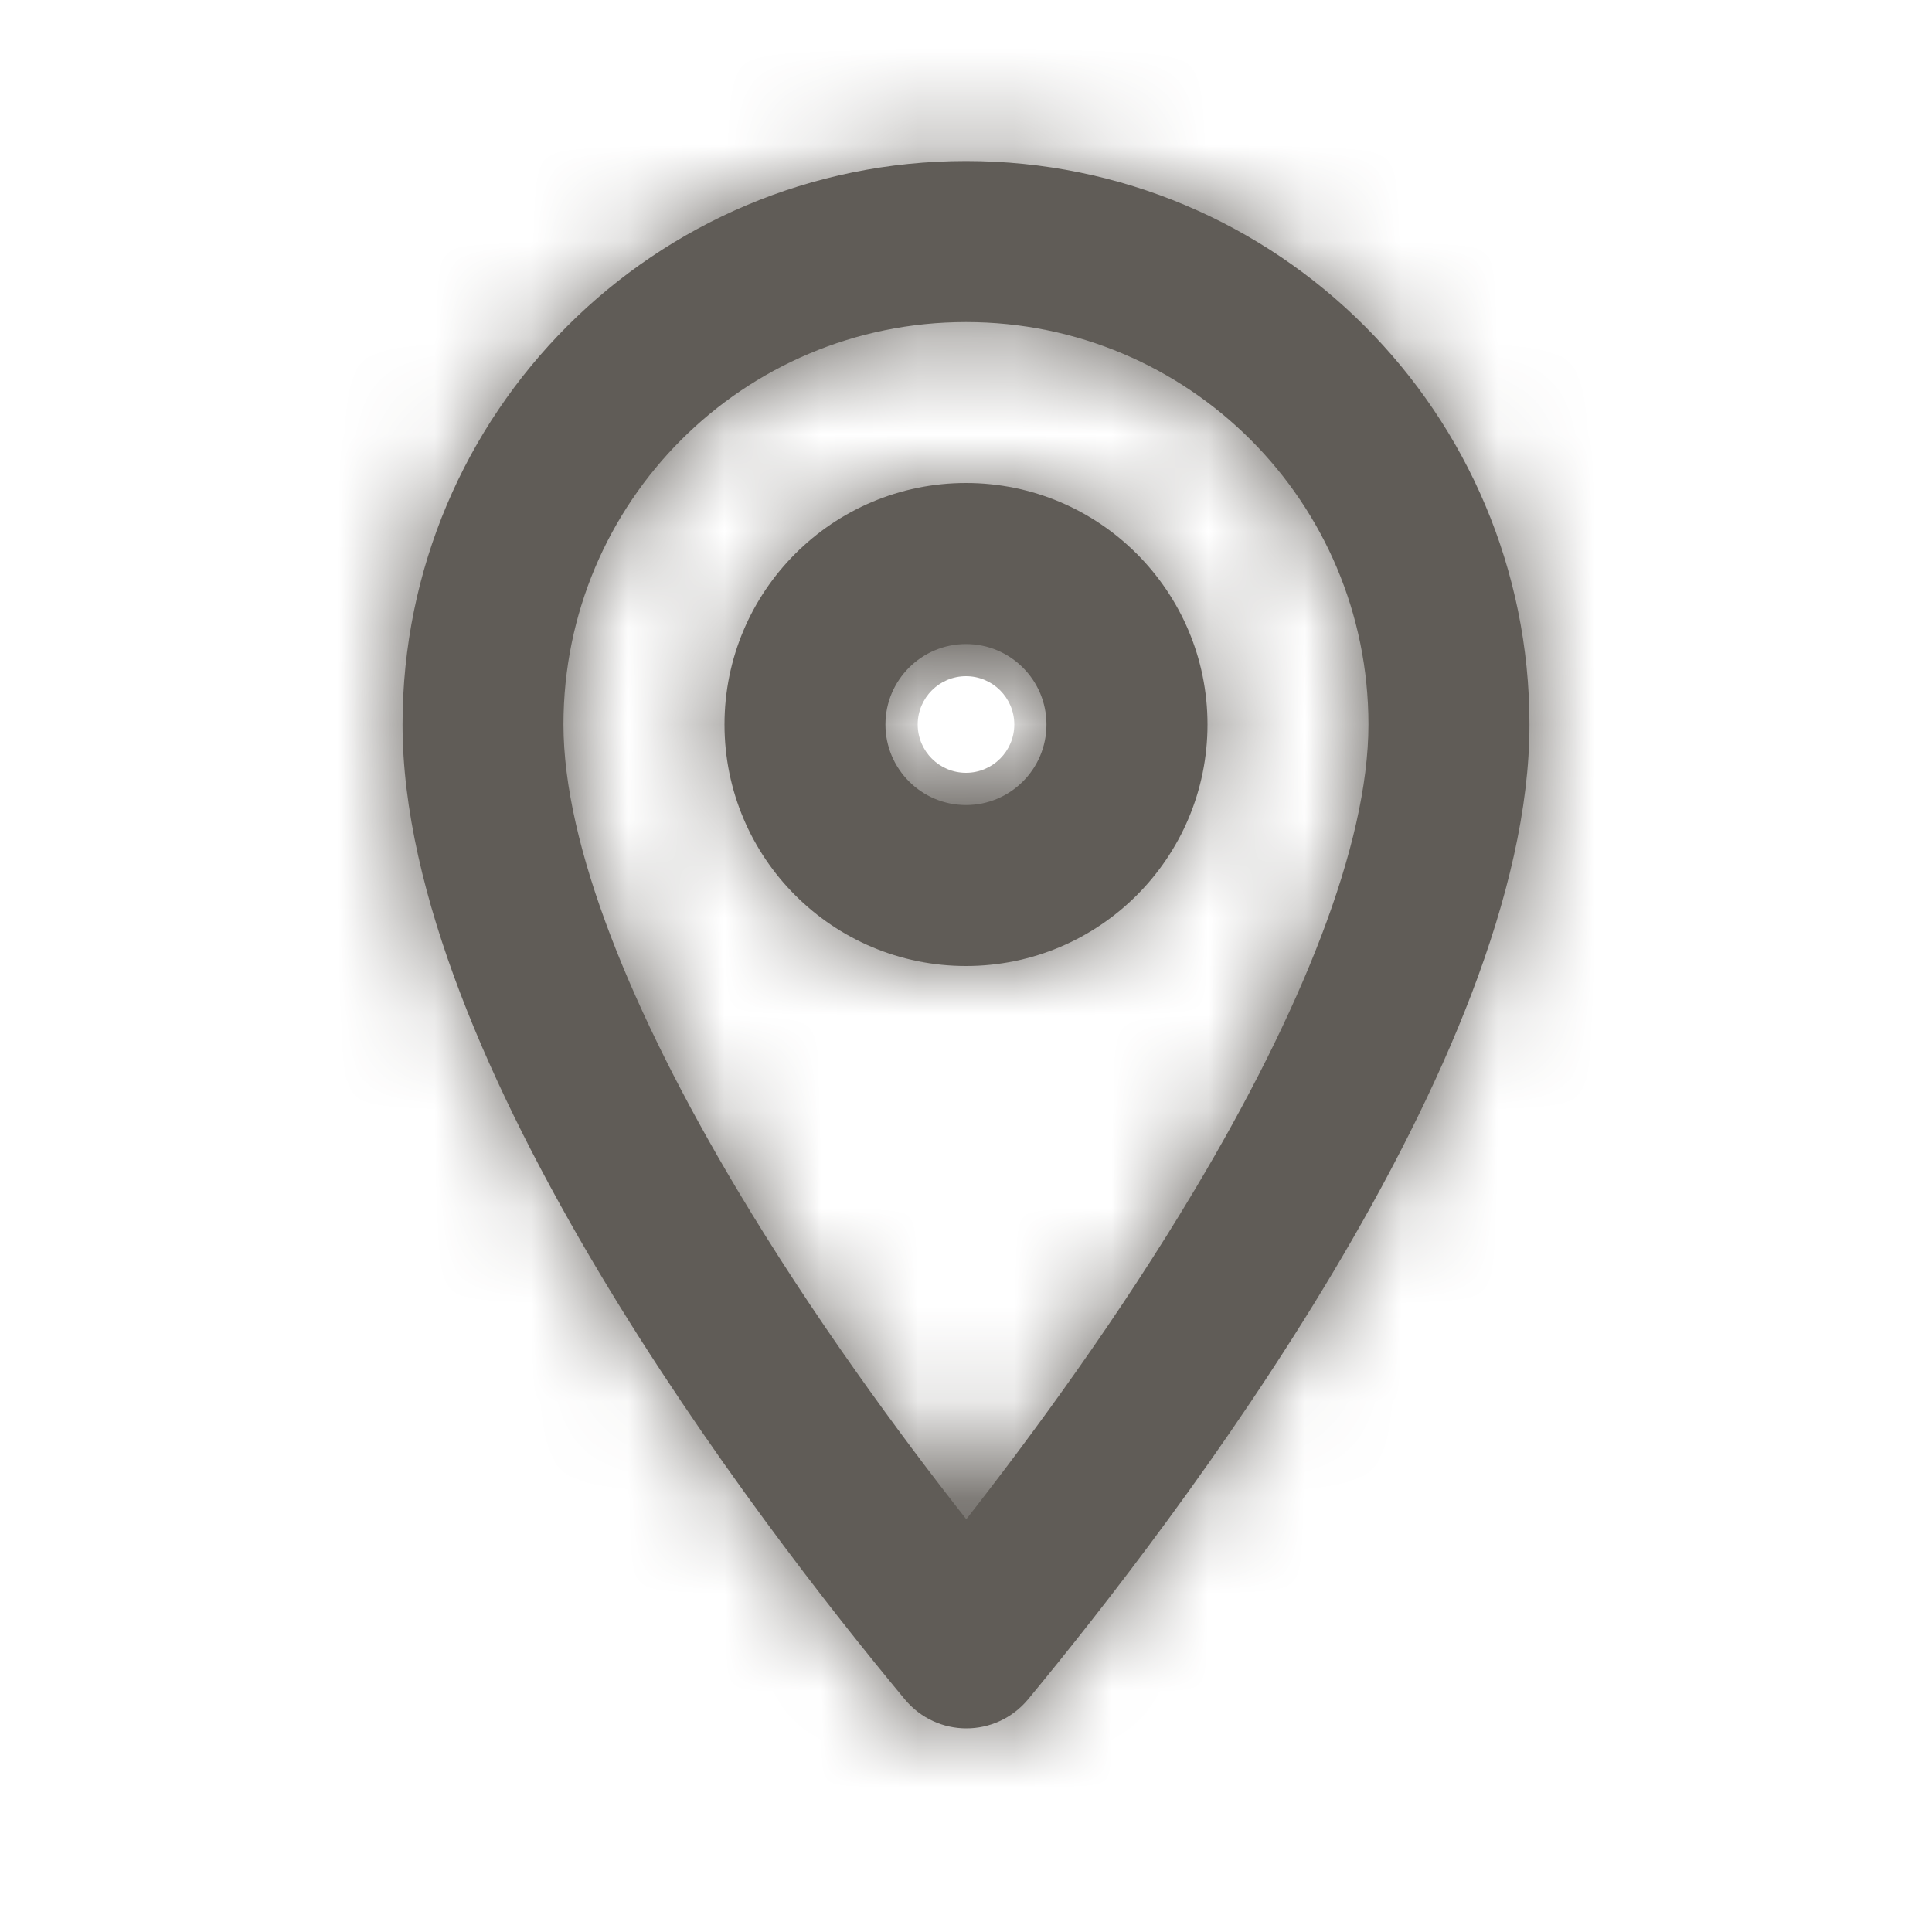 <svg width="20" height="20" viewBox="0 0 20 20" fill="none" xmlns="http://www.w3.org/2000/svg">
<mask id="path-1-inside-1_2120_28526" fill="white">
<path fill-rule="evenodd" clip-rule="evenodd" d="M10 3.334C7.695 3.334 5.833 5.196 5.833 7.5C5.833 8.755 6.54 10.487 7.629 12.311C8.41 13.62 9.298 14.831 10.003 15.727C10.705 14.83 11.591 13.62 12.371 12.311C13.46 10.487 14.166 8.755 14.166 7.5C14.166 5.196 12.304 3.334 10 3.334ZM9.367 17.592C7.85 15.767 4.167 10.975 4.167 7.5C4.167 4.275 6.775 1.667 10 1.667C13.225 1.667 15.833 4.275 15.833 7.5C15.833 10.975 12.15 15.767 10.642 17.592C10.308 17.992 9.7 17.992 9.367 17.592Z"/>
<path fill-rule="evenodd" clip-rule="evenodd" d="M10 8.334C10.46 8.334 10.833 7.961 10.833 7.5C10.833 7.04 10.46 6.667 10 6.667C9.54 6.667 9.166 7.04 9.166 7.5C9.166 7.961 9.54 8.334 10 8.334ZM10 10C11.38 10 12.5 8.881 12.5 7.5C12.5 6.12 11.38 5 10 5C8.619 5 7.5 6.12 7.5 7.5C7.5 8.881 8.619 10 10 10Z"/>
</mask>
<path fill-rule="evenodd" clip-rule="evenodd" d="M10 3.334C7.695 3.334 5.833 5.196 5.833 7.5C5.833 8.755 6.54 10.487 7.629 12.311C8.41 13.62 9.298 14.831 10.003 15.727C10.705 14.83 11.591 13.62 12.371 12.311C13.46 10.487 14.166 8.755 14.166 7.5C14.166 5.196 12.304 3.334 10 3.334ZM9.367 17.592C7.85 15.767 4.167 10.975 4.167 7.5C4.167 4.275 6.775 1.667 10 1.667C13.225 1.667 15.833 4.275 15.833 7.5C15.833 10.975 12.15 15.767 10.642 17.592C10.308 17.992 9.7 17.992 9.367 17.592Z" fill="#605C57"/>
<path fill-rule="evenodd" clip-rule="evenodd" d="M10 8.334C10.46 8.334 10.833 7.961 10.833 7.5C10.833 7.04 10.46 6.667 10 6.667C9.54 6.667 9.166 7.04 9.166 7.5C9.166 7.961 9.54 8.334 10 8.334ZM10 10C11.38 10 12.5 8.881 12.5 7.5C12.5 6.12 11.38 5 10 5C8.619 5 7.5 6.12 7.5 7.5C7.5 8.881 8.619 10 10 10Z" fill="#605C57"/>
<path d="M7.629 12.311L5.912 13.336L5.912 13.336L7.629 12.311ZM10.003 15.727L8.43 16.963L10.005 18.968L11.577 16.961L10.003 15.727ZM12.371 12.311L10.654 11.287H10.654L12.371 12.311ZM9.367 17.592L7.828 18.87L7.83 18.872L9.367 17.592ZM10.642 17.592L12.178 18.872L12.183 18.866L10.642 17.592ZM5.833 7.5H7.833C7.833 6.3 8.8 5.334 10 5.334V3.334V1.334C6.591 1.334 3.833 4.091 3.833 7.5H5.833ZM7.629 12.311L9.346 11.286C8.282 9.503 7.833 8.175 7.833 7.5H5.833H3.833C3.833 9.336 4.798 11.47 5.912 13.336L7.629 12.311ZM10.003 15.727L11.575 14.492C10.902 13.635 10.069 12.497 9.346 11.286L7.629 12.311L5.912 13.336C6.751 14.743 7.694 16.027 8.43 16.963L10.003 15.727ZM12.371 12.311L10.654 11.287C9.932 12.498 9.1 13.636 8.428 14.494L10.003 15.727L11.577 16.961C12.31 16.024 13.251 14.742 14.089 13.336L12.371 12.311ZM14.166 7.5H12.166C12.166 8.175 11.717 9.503 10.654 11.287L12.371 12.311L14.089 13.336C15.202 11.47 16.166 9.335 16.166 7.5H14.166ZM10 3.334V5.334C11.2 5.334 12.166 6.3 12.166 7.5H14.166H16.166C16.166 4.091 13.409 1.334 10 1.334V3.334ZM4.167 7.5H2.167C2.167 9.817 3.344 12.286 4.48 14.19C5.666 16.176 7.038 17.919 7.828 18.87L9.367 17.592L10.905 16.314C10.178 15.44 8.951 13.875 7.915 12.14C6.831 10.323 6.167 8.658 6.167 7.5H4.167ZM10 1.667V-0.333C5.67 -0.333 2.167 3.171 2.167 7.5H4.167H6.167C6.167 5.38 7.879 3.667 10 3.667V1.667ZM15.833 7.5H17.833C17.833 3.171 14.329 -0.333 10 -0.333V1.667V3.667C12.12 3.667 13.833 5.38 13.833 7.5H15.833ZM10.642 17.592L12.183 18.866C12.967 17.918 14.337 16.175 15.521 14.189C16.656 12.286 17.833 9.817 17.833 7.5H15.833H13.833C13.833 8.659 13.169 10.323 12.085 12.141C11.05 13.876 9.824 15.441 9.1 16.318L10.642 17.592ZM9.367 17.592L7.83 18.872C8.963 20.232 11.045 20.232 12.178 18.872L10.642 17.592L9.105 16.312C9.571 15.752 10.437 15.752 10.903 16.312L9.367 17.592ZM10.833 7.5H8.833C8.833 6.856 9.355 6.334 10 6.334V8.334V10.334C11.565 10.334 12.833 9.065 12.833 7.5H10.833ZM10 6.667V8.667C9.355 8.667 8.833 8.145 8.833 7.5H10.833H12.833C12.833 5.936 11.565 4.667 10 4.667V6.667ZM9.166 7.5H11.166C11.166 8.145 10.644 8.667 10 8.667V6.667V4.667C8.435 4.667 7.167 5.936 7.167 7.5H9.166ZM10 8.334V6.334C10.644 6.334 11.166 6.856 11.166 7.5H9.166H7.167C7.167 9.065 8.435 10.334 10 10.334V8.334ZM12.5 7.5H10.5C10.5 7.776 10.276 8 10 8V10V12C12.485 12 14.5 9.986 14.5 7.5H12.5ZM10 5V7C10.276 7 10.5 7.224 10.5 7.5H12.5H14.5C14.5 5.015 12.485 3 10 3V5ZM7.5 7.5H9.5C9.5 7.224 9.724 7 10 7V5V3C7.515 3 5.5 5.015 5.5 7.5H7.5ZM10 10V8C9.724 8 9.5 7.776 9.5 7.5H7.5H5.5C5.5 9.986 7.515 12 10 12V10Z" fill="#605C57" mask="url(#path-1-inside-1_2120_28526)"/>
</svg>
